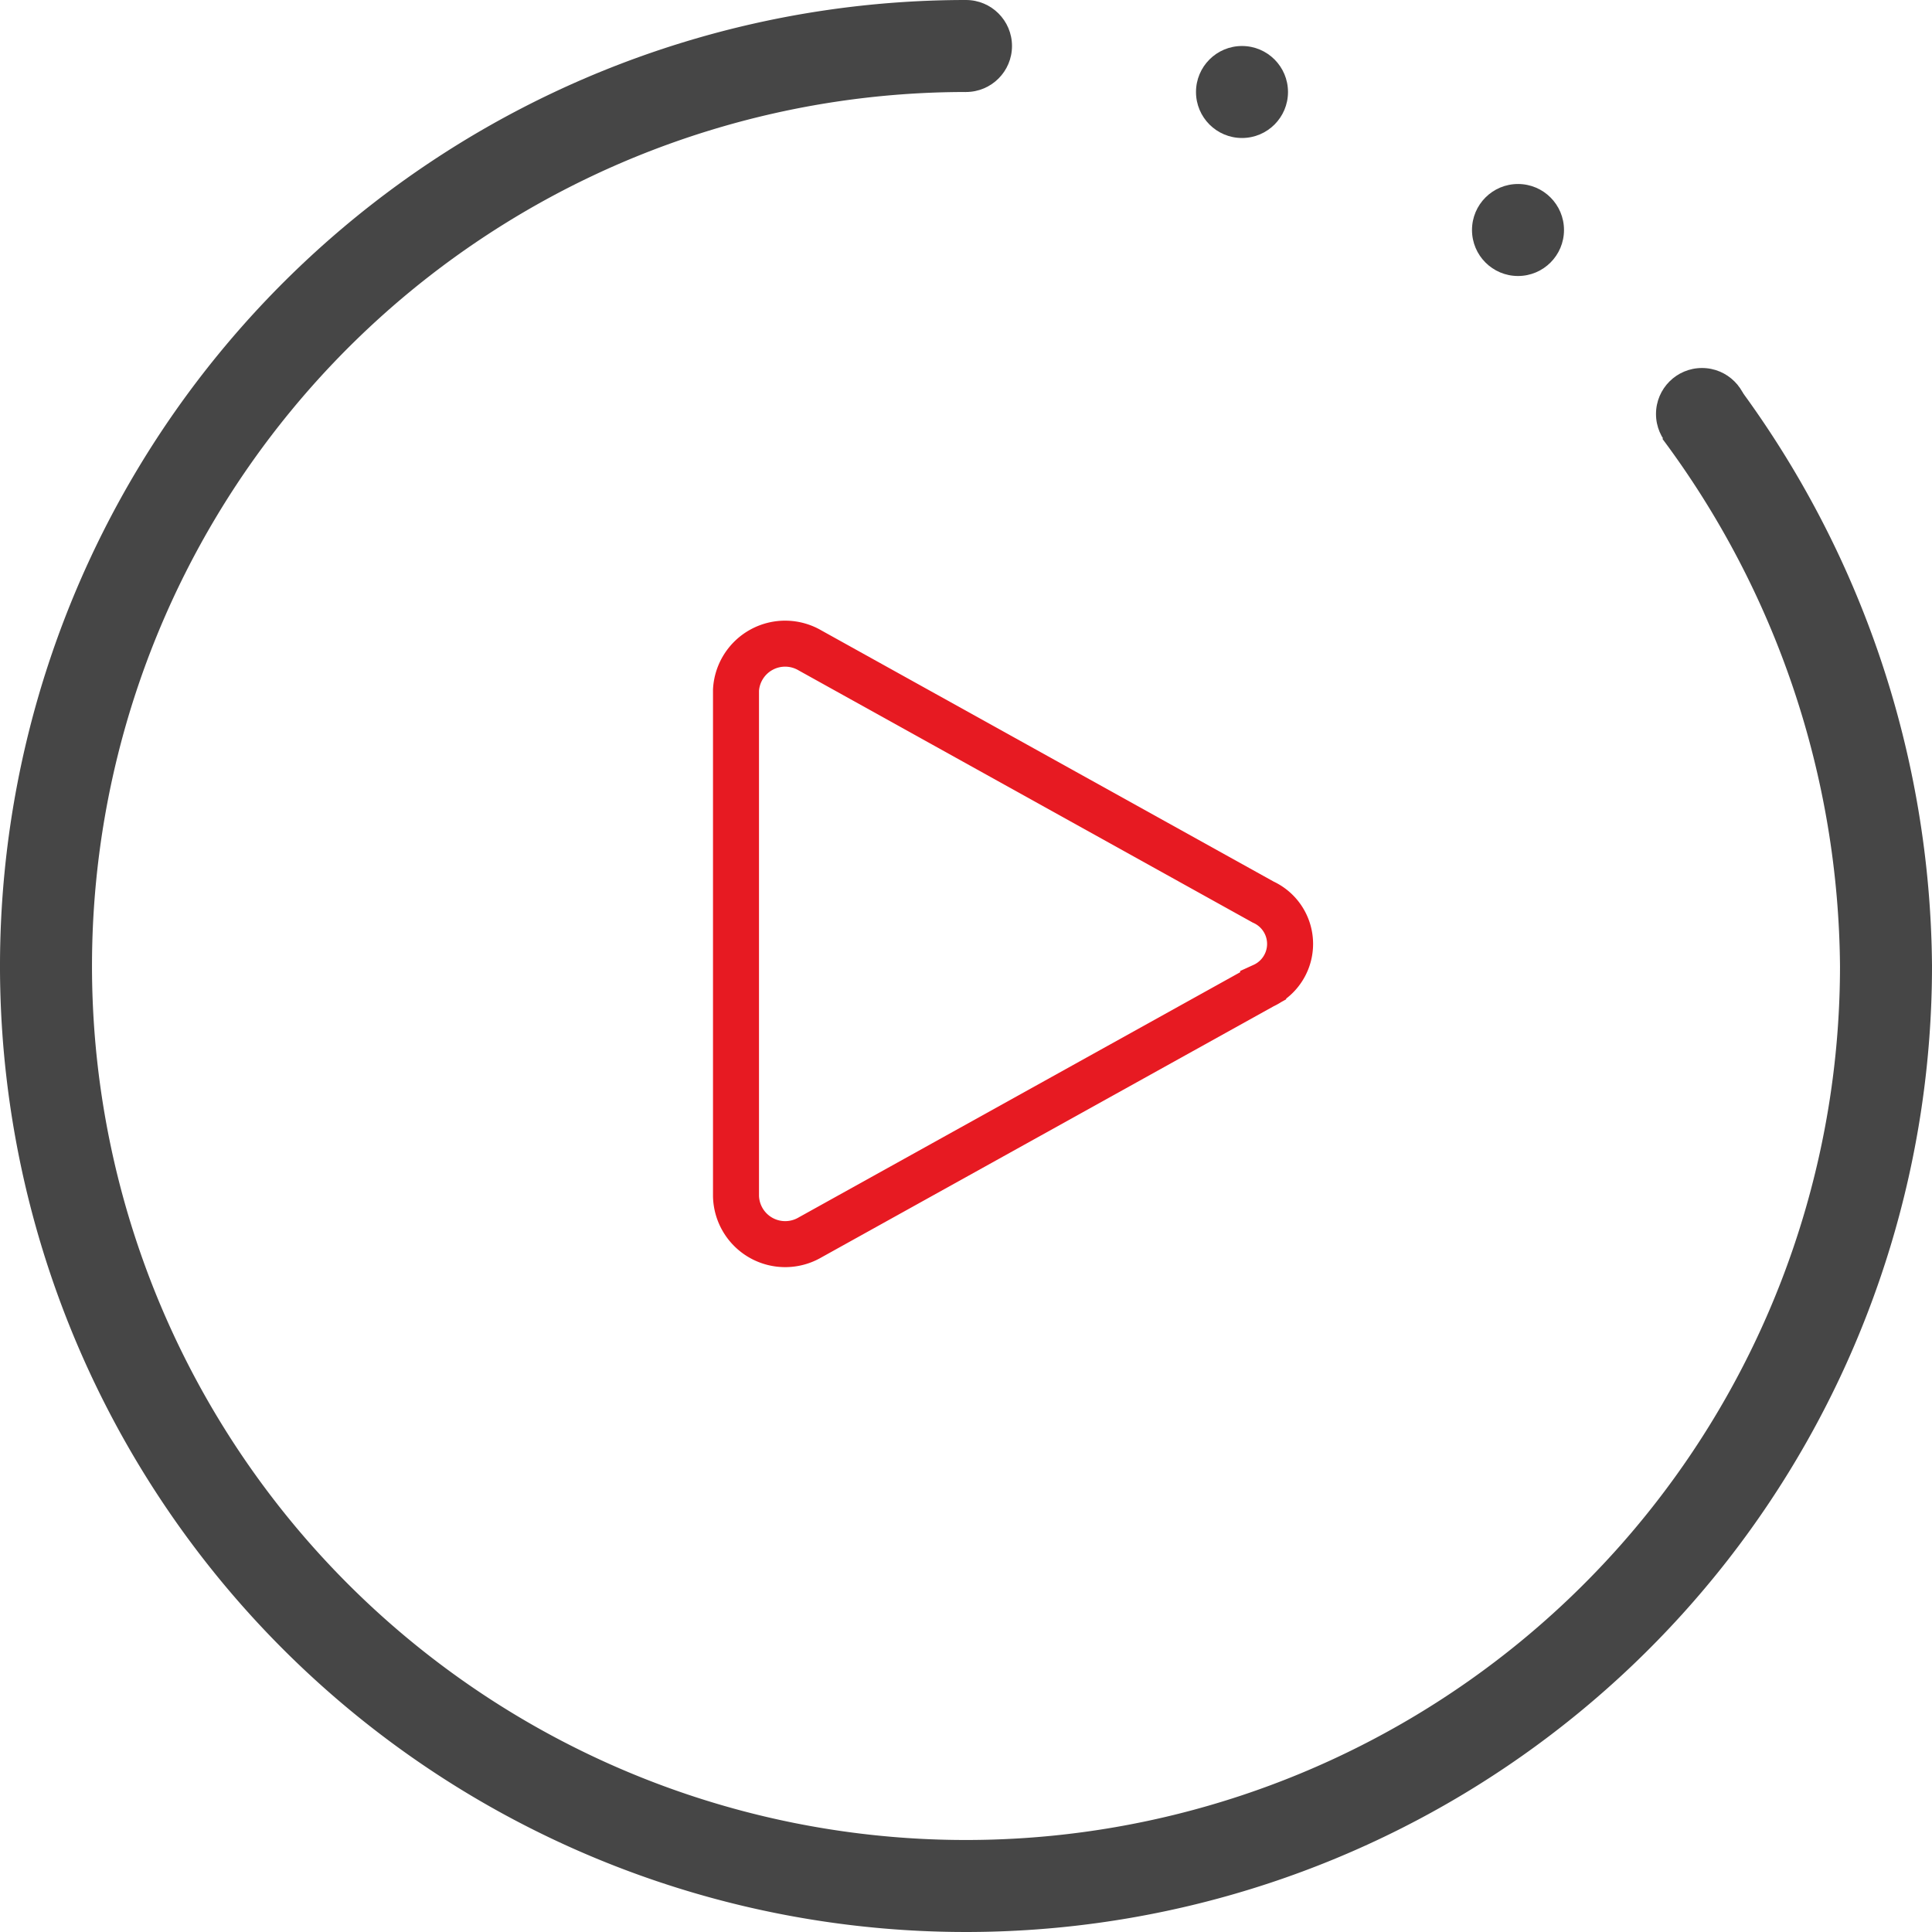 <svg xmlns="http://www.w3.org/2000/svg" viewBox="0 0 42 42"><defs><style>.cls-1,.cls-3{fill:none;}.cls-1{stroke:#464646;stroke-width:2px;}.cls-2{fill:#464646;}.cls-3{stroke:#e71a22;}</style></defs><title>资源 1</title><g id="图层_2" data-name="图层 2"><g id="图层_1-2" data-name="图层 1"><g id="官网"><g id="首页"><g id="Group-2"><path id="Oval-7-Copy" class="cls-1" d="M21,1A20,20,0,1,0,41,21,20.42,20.42,0,0,0,36.94,8.94"/><circle id="Oval-7" class="cls-2" cx="21" cy="1" r="1"/><circle id="Oval-7-Copy-3" class="cls-2" cx="27" cy="2" r="1"/><circle id="Oval-7-Copy-2" class="cls-2" cx="37" cy="9" r="1"/><circle id="Oval-7-Copy-4" class="cls-2" cx="33" cy="5" r="1"/><path id="Shape" class="cls-3" d="M27.46,19.61l-9.85-5.47A1.07,1.07,0,0,0,16,15V26a1.07,1.07,0,0,0,1.61.9l9.85-5.47A1,1,0,0,0,27.46,19.61Z"/></g></g></g></g></g></svg>